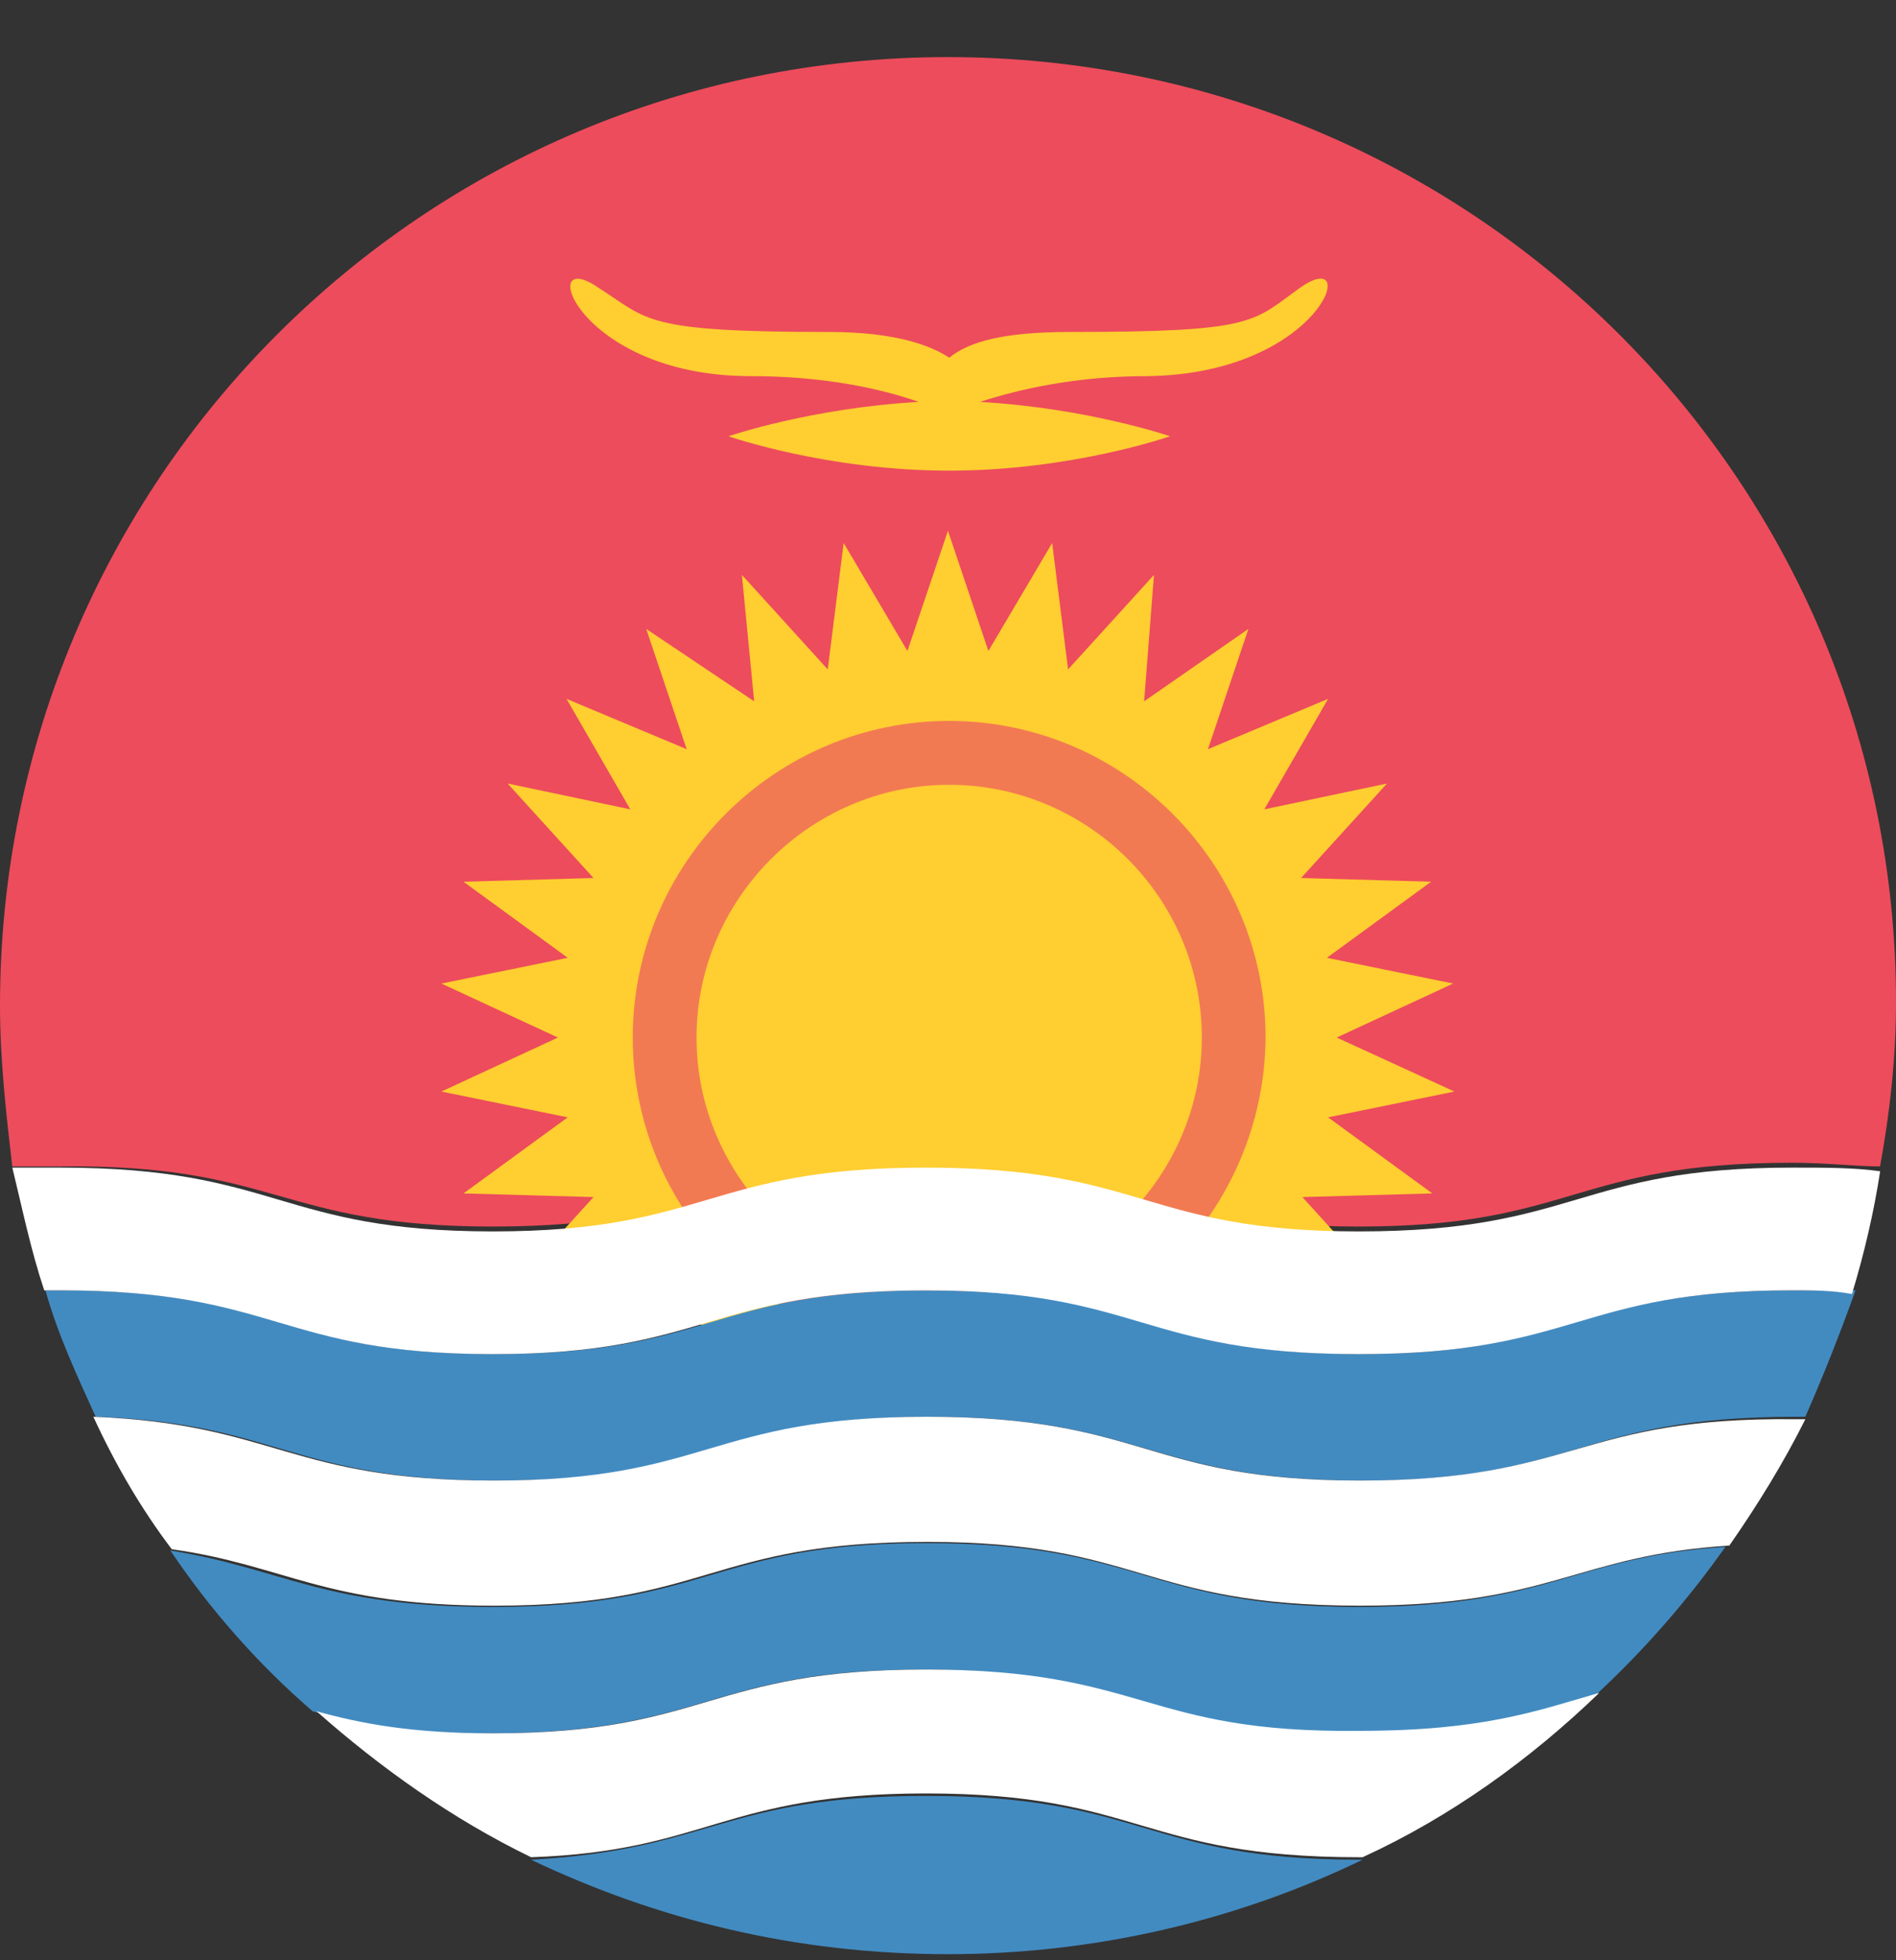 <svg width="30" height="31" viewBox="0 0 30 31" fill="none" xmlns="http://www.w3.org/2000/svg">
<rect x="0" y="0" width="30" height="31" fill="#333333" stroke="none"/>
<path d="M7.801 19.397C11.255 19.397 11.255 18.388 14.651 18.388C18.047 18.388 18.105 19.397 21.501 19.397C24.896 19.397 24.896 18.388 28.351 18.388C28.894 18.388 29.36 18.446 29.748 18.446C29.903 17.592 30 16.738 30 15.845C30 7.598 23.305 0.903 15 0.903C6.695 0.903 0 7.598 0 15.904C0 16.758 0.097 17.611 0.194 18.446H0.951C4.405 18.407 4.405 19.397 7.801 19.397Z" fill="#ED4C5C"/>
<path d="M21.15 16.408L22.993 15.554L20.995 15.147L22.644 13.944L20.587 13.885L21.946 12.391L20.005 12.799L21.014 11.052L19.113 11.848L19.753 9.946L18.103 11.091L18.259 9.092L16.9 10.586L16.648 8.588L15.639 10.295L14.999 8.394L14.358 10.295L13.349 8.588L13.097 10.586L11.739 9.092L11.933 11.091L10.225 9.946L10.865 11.848L8.964 11.052L9.973 12.799L8.032 12.391L9.391 13.885L7.334 13.944L8.983 15.147L6.984 15.554L8.828 16.408L6.984 17.262L8.983 17.67L7.334 18.873L9.391 18.931L8.032 20.425L11.137 19.785L10.38 18.485L10.031 17.476L9.934 16.428L10.031 15.38L10.38 14.371L10.885 13.478L11.583 12.682L12.437 12.081L13.446 11.634L14.455 11.44H15.561L16.57 11.634L17.521 12.081L18.414 12.682L19.113 13.478L19.617 14.371L19.966 15.38L20.063 16.428L19.966 17.476L19.617 18.485L18.86 19.785L21.965 20.425L20.607 18.931L22.663 18.873L21.014 17.67L23.013 17.262L21.15 16.408Z" fill="#FFCE31"/>
<path d="M20.581 18.596C21.794 15.515 20.279 12.034 17.198 10.821C14.116 9.608 10.635 11.123 9.422 14.205C8.21 17.286 9.725 20.767 12.806 21.98C15.887 23.193 19.368 21.678 20.581 18.596Z" fill="#FFCE31"/>
<path d="M15.018 21.415C12.263 21.415 10.012 19.164 10.012 16.408C10.012 13.652 12.263 11.401 15.018 11.401C17.774 11.401 20.025 13.652 20.025 16.408C20.005 19.164 17.754 21.415 15.018 21.415ZM15.018 12.411C12.825 12.411 11.021 14.215 11.021 16.408C11.021 18.601 12.825 20.406 15.018 20.406C17.211 20.406 19.016 18.601 19.016 16.408C19.016 14.196 17.211 12.411 15.018 12.411Z" fill="#F27A52"/>
<path d="M20.57 4.551C19.813 5.094 19.871 5.25 16.921 5.25C15.873 5.25 15.33 5.405 15.02 5.657C14.729 5.463 14.166 5.25 13.118 5.25C10.168 5.25 10.265 5.056 9.47 4.551C8.461 3.852 9.121 5.948 11.876 5.948C13.021 5.948 13.933 6.142 14.535 6.356C12.827 6.453 11.527 6.899 11.527 6.899C11.527 6.899 13.079 7.443 15.02 7.443C16.96 7.443 18.513 6.899 18.513 6.899C18.513 6.899 17.212 6.453 15.505 6.356C16.106 6.162 16.999 5.948 18.163 5.948C20.919 5.91 21.559 3.852 20.57 4.551Z" fill="#FFCE31"/>
<path d="M14.649 24.403C11.253 24.403 11.253 25.413 7.799 25.413C5.102 25.413 4.5 24.811 2.695 24.52C3.336 25.471 4.092 26.325 4.946 27.062C5.645 27.256 6.44 27.411 7.741 27.411C11.195 27.411 11.195 26.402 14.591 26.402C17.986 26.402 18.045 27.411 21.441 27.411C23.381 27.411 24.235 27.12 25.244 26.81C26.001 26.111 26.699 25.315 27.301 24.462C24.895 24.617 24.545 25.413 21.499 25.413C18.103 25.413 18.103 24.403 14.649 24.403Z" fill="#428BC1"/>
<path d="M14.651 28.401C11.449 28.401 11.255 29.255 8.402 29.41C10.401 30.361 12.594 30.904 15 30.904C17.348 30.904 19.599 30.361 21.559 29.41H21.501C18.105 29.41 18.105 28.401 14.651 28.401Z" fill="#428BC1"/>
<path d="M28.371 20.406C24.917 20.406 24.917 21.415 21.521 21.415C18.125 21.415 18.125 20.406 14.671 20.406C11.217 20.406 11.275 21.415 7.821 21.415C4.425 21.415 4.425 20.406 0.971 20.406H0.719C0.913 21.104 1.223 21.764 1.514 22.405C4.406 22.502 4.619 23.414 7.86 23.414C11.314 23.414 11.314 22.405 14.71 22.405C18.106 22.405 18.164 23.414 21.56 23.414C24.956 23.414 24.956 22.405 28.41 22.405H28.565C28.856 21.745 29.108 21.104 29.36 20.406H28.371Z" fill="#428BC1"/>
<path d="M7.802 21.415C11.198 21.415 11.198 20.406 14.652 20.406C18.048 20.406 18.048 21.415 21.502 21.415C24.956 21.415 24.956 20.406 28.352 20.406C28.701 20.406 28.992 20.406 29.303 20.464C29.497 19.824 29.652 19.164 29.749 18.523C29.341 18.465 28.895 18.465 28.352 18.465C24.956 18.465 24.956 19.474 21.502 19.474C18.106 19.474 18.106 18.465 14.652 18.465C11.198 18.465 11.198 19.474 7.802 19.474C4.406 19.474 4.406 18.465 0.952 18.465H0.195C0.351 19.106 0.486 19.765 0.7 20.406H0.952C4.406 20.406 4.406 21.415 7.802 21.415Z" fill="white"/>
<path d="M21.522 23.414C18.126 23.414 18.126 22.405 14.672 22.405C11.218 22.405 11.218 23.414 7.822 23.414C4.581 23.414 4.368 22.521 1.477 22.405C1.826 23.162 2.233 23.86 2.718 24.5C4.523 24.753 5.125 25.393 7.822 25.393C11.218 25.393 11.218 24.384 14.672 24.384C18.068 24.384 18.068 25.393 21.522 25.393C24.568 25.393 24.918 24.598 27.363 24.442C27.809 23.802 28.216 23.142 28.566 22.444H28.411C24.956 22.405 24.956 23.414 21.522 23.414Z" fill="white"/>
<path d="M14.652 26.402C11.198 26.402 11.198 27.411 7.802 27.411C6.502 27.411 5.706 27.256 5.008 27.062C6.017 27.955 7.162 28.77 8.404 29.371C11.198 29.274 11.45 28.362 14.652 28.362C18.048 28.362 18.048 29.371 21.502 29.371H21.56C22.957 28.731 24.219 27.819 25.305 26.771C24.296 27.062 23.462 27.372 21.502 27.372C18.106 27.411 18.106 26.402 14.652 26.402Z" fill="white"/>
</svg>
